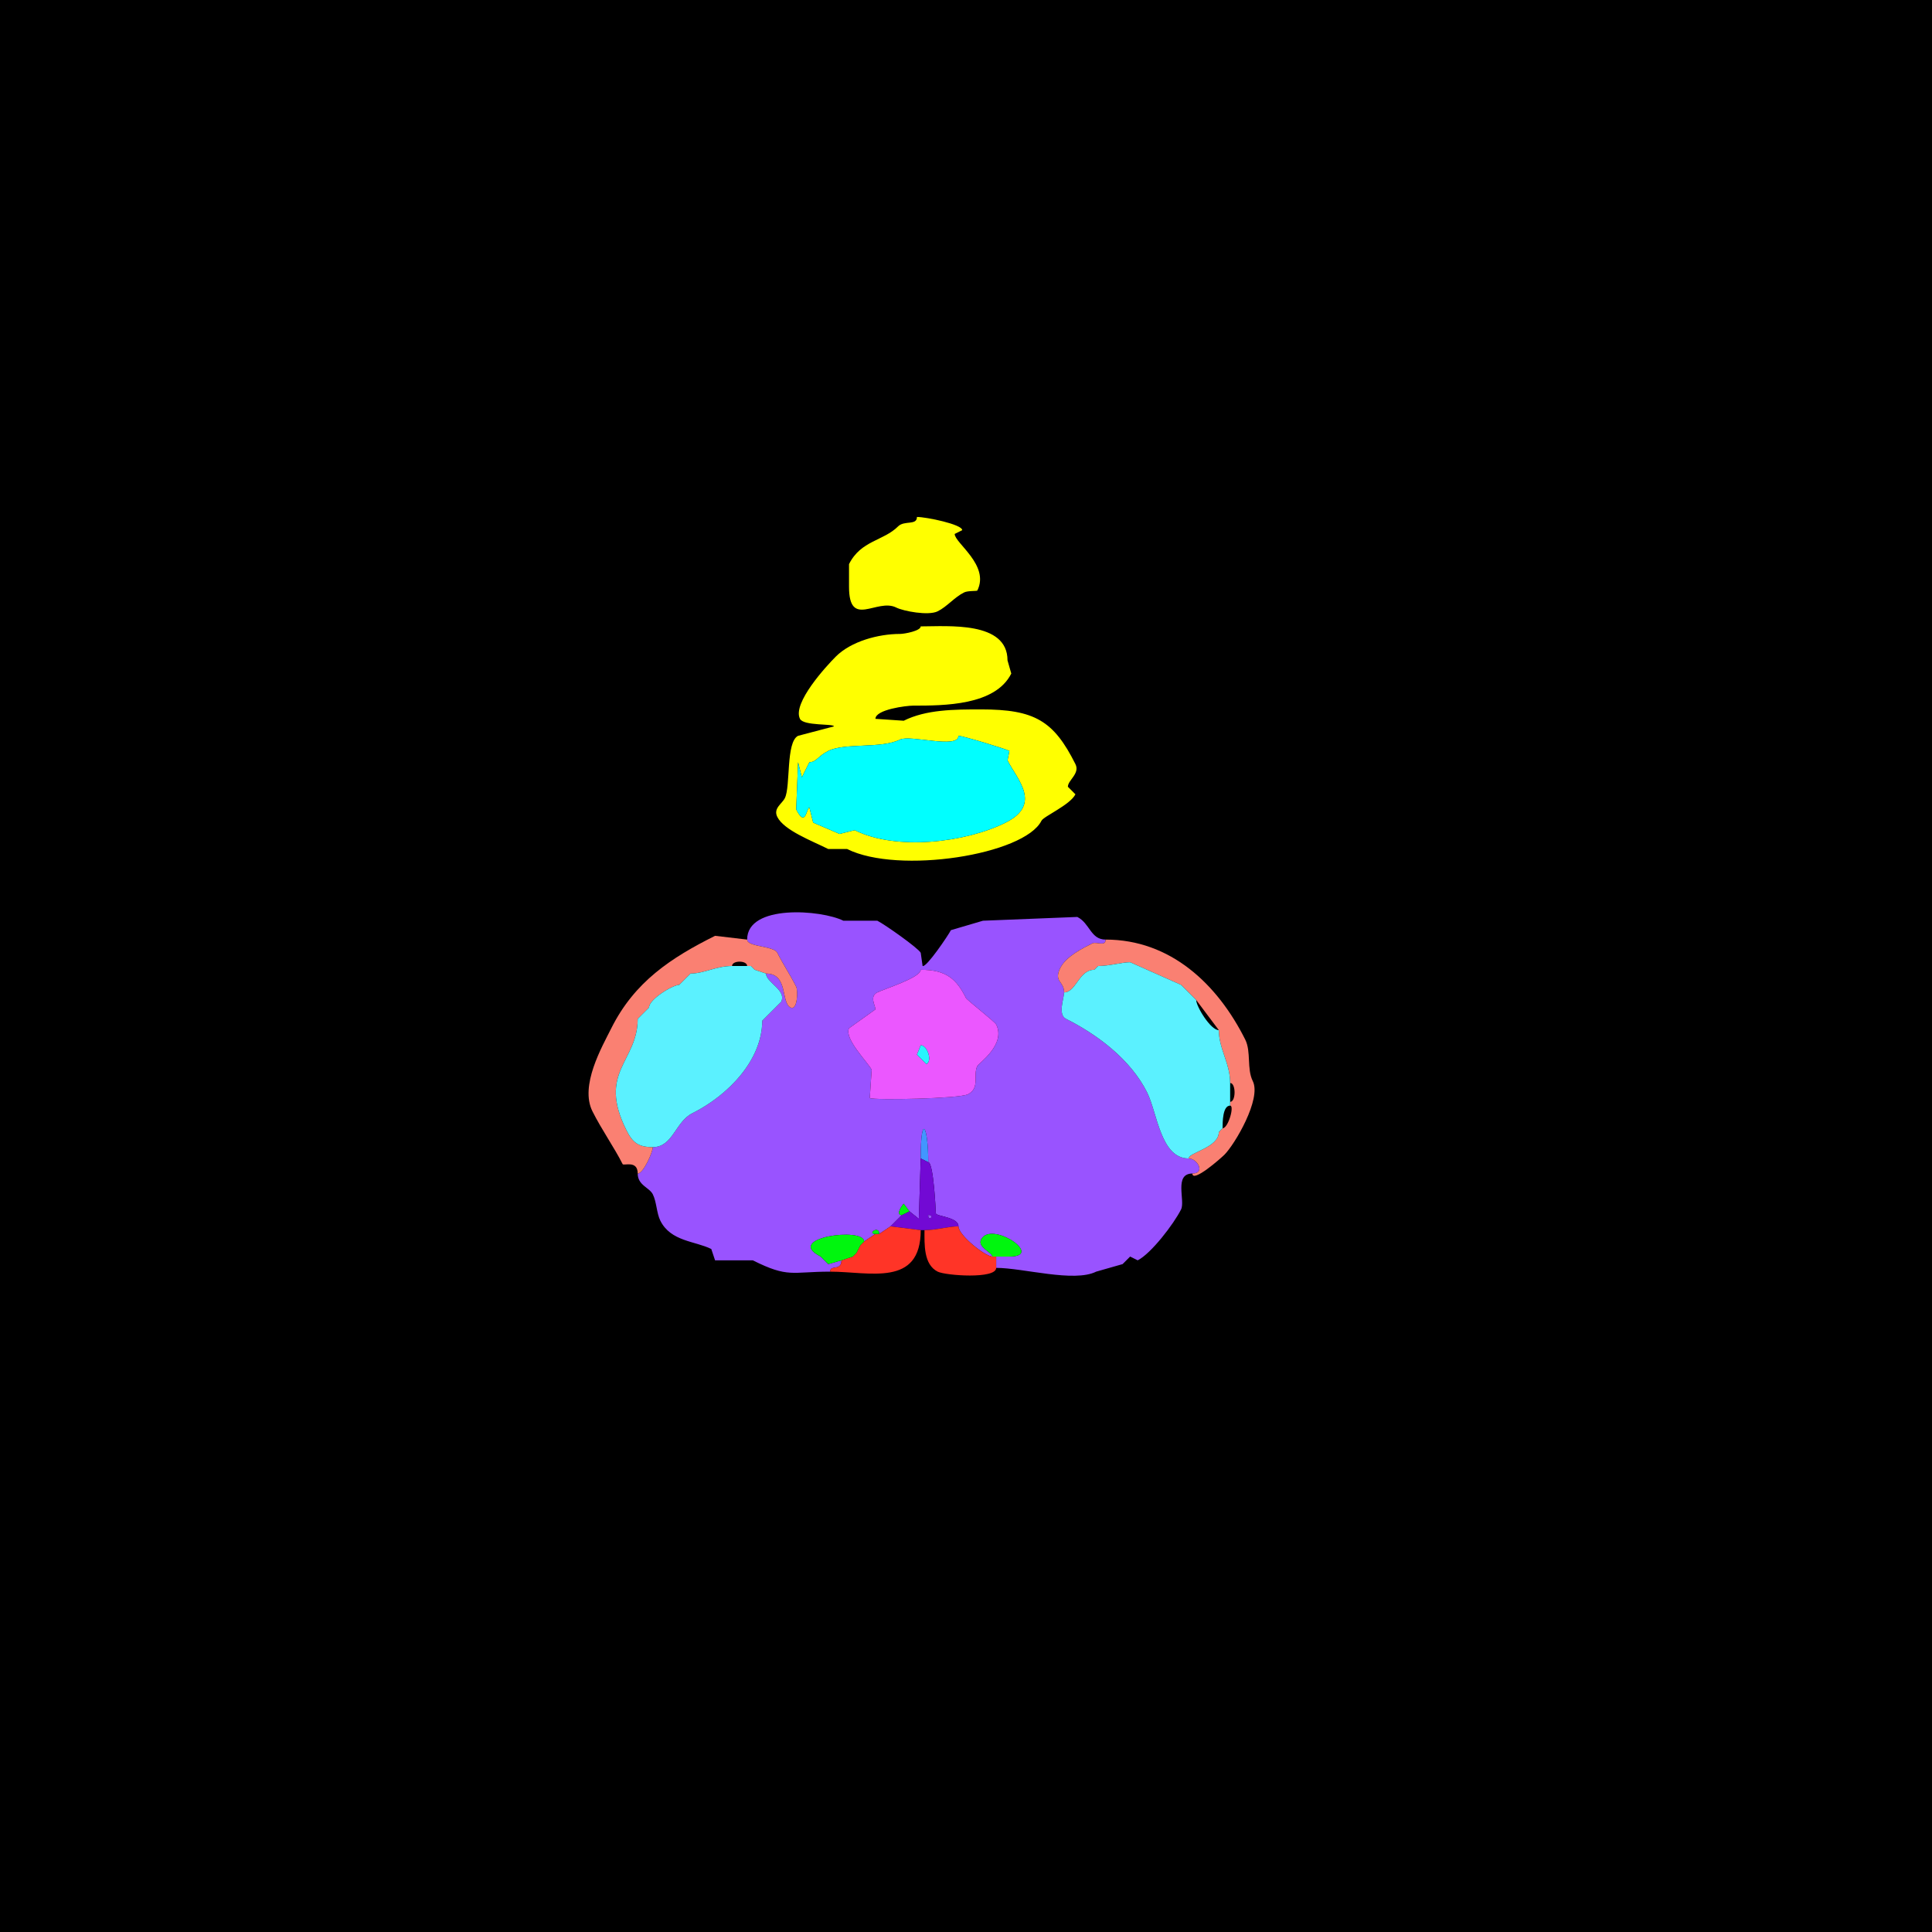 <svg xmlns="http://www.w3.org/2000/svg" xmlns:xlink="http://www.w3.org/1999/xlink" height="512" width="512">
<g>
<rect width="512" height="512" fill="#000000"  stroke-width="0" /> 
<path  fill="#FFFF00" stroke-width="0" stroke="#FFFF00" d = " M243 137 C243,139.328 239.67,137.83 238,139.5 234.128,143.372 228.146,143.207 225,149.5 L225,155.5 C225,166.694 232.393,158.446 237.5,161 239.462,161.981 246.068,163.216 248.5,162 250.999,160.751 252.898,158.301 255.5,157 256.498,156.501 258.903,156.694 259,156.5 262.361,149.778 253,143.898 253,141.5 L255,140.5 C255,138.968 245.5,137 243,137  Z"/>

<path  fill-rule="evenodd" fill="#FFFF00" stroke-width="0" stroke="#FFFF00" d = " M254 195 C254,198.596 241.212,194.644 238.5,196 233.574,198.463 223.908,196.796 219.5,199 216.735,200.382 216.335,202 214.5,202 L212.5,206 L211.5,202 L211,214.5 C213.536,219.571 213.723,214 214.5,214 L215.5,218 L222.5,221 L226.5,220 C237.55,225.525 255.928,223.286 266.5,218 276.285,213.107 269.463,206.425 267,201.5 L267.5,199 C266.218,198.359 255.133,195 254,195  M244 166 C244,167.186 239.71,168 238.5,168 232.719,168 225.524,169.976 221.5,174 219.043,176.457 209.919,186.339 212,190.5 212.97,192.441 221,191.721 221,192.5 L211.5,195 C208.222,196.639 209.552,208.396 208,211.5 207.226,213.047 204.857,214.215 206,216.5 207.777,220.054 215.168,222.834 219.5,225 L224.5,225 C238.097,231.799 271.485,226.531 276,217.5 276.585,216.33 283.588,213.324 285,210.5 L283,208.5 C283,206.736 286.258,205.017 285,202.5 279.233,190.966 274.146,188 260,188 252.85,188 245.435,188.033 239.5,191 L232,190.5 C232,188.019 240.209,187 242,187 250.18,187 263.757,186.986 268,178.5 L267,175 C267,164.564 251.219,166 244,166  Z"/>

<path  fill="#00FFFF" stroke-width="0" stroke="#00FFFF" d = " M254 195 C254,198.596 241.212,194.644 238.5,196 233.574,198.463 223.908,196.796 219.5,199 216.735,200.382 216.335,202 214.5,202 L212.5,206 L211.5,202 L211,214.5 C213.536,219.571 213.723,214 214.5,214 L215.5,218 L222.5,221 L226.5,220 C237.55,225.525 255.928,223.286 266.5,218 276.285,213.107 269.463,206.425 267,201.5 L267.5,199 C266.218,198.359 255.133,195 254,195  Z"/>

<path  fill-rule="evenodd" fill="#9953FF" stroke-width="0" stroke="#9953FF" d = " M244 257 C244,259.098 234.431,262.034 232.5,263 230.341,264.079 232,266.475 232,267.5 L225,272.5 C223.634,275.231 230.028,281.555 231,283.5 L230.5,291 C231.717,291.608 254.17,291.165 256.5,290 259.797,288.351 257.798,284.904 259,282.5 259.364,281.771 266.654,276.808 264,271.5 263.625,270.75 256.26,265.021 256,264.5 253.463,259.427 250.739,257 244,257  M223 334 C223,336.93 220,335.084 220,337 209.764,337 208.984,338.742 199.5,334 199.5,334 189.5,334 189.5,334 189.5,334 188.5,331 188.5,331 184.244,328.872 177.772,329.045 175,323.5 173.996,321.492 174.024,318.548 173,316.5 172.105,314.711 169,314.113 169,311 170.504,311 173,305.301 173,304 178.339,304 178.935,297.282 183.5,295 193.037,290.232 202,280.887 202,270.5 202,270.5 207,265.5 207,265.5 208.552,262.396 203,260.377 203,258 208.982,258 206.879,265.689 209.5,267 211.363,267.932 211.493,262.486 211,261.5 209.434,258.367 207.521,255.541 206,252.5 205.068,250.635 198,250.989 198,249 198,239.527 217.714,241.107 223.5,244 223.5,244 232.5,244 232.5,244 234.505,245.003 243.388,251.276 244,252.5 244,252.5 244.5,256 244.5,256 245.487,256.493 251.349,247.803 252,246.5 252,246.5 260.5,244 260.5,244 260.5,244 285.5,243 285.5,243 288.841,244.67 289.005,249 293,249 293,250.951 290.546,249.477 289.5,250 286.944,251.278 282.521,253.457 281,256.5 279.13,260.239 282,259.944 282,263 282,264.535 280.246,268.873 282.5,270 290.612,274.056 299.576,280.653 304,289.5 306.704,294.908 307.565,307 315,307 317.396,307 319.486,311 316,311 311.037,311 314.151,318.197 313,320.5 311.058,324.383 305.023,332.239 301.5,334 301.5,334 299.5,333 299.5,333 299.5,333 297.5,335 297.5,335 297.5,335 290.5,337 290.5,337 284.625,339.937 271.124,336 264,336 264,334.667 264,334.333 264,333 264,333 267.5,333 267.5,333 276.956,333 262.597,323.305 260,328.5 258.981,330.538 263,331.93 263,333 261.125,333 254,327.361 254,325 254,322.447 248,322.415 248,321.5 248,320.926 247.399,308 246,308 246,298.372 244,294.714 244,307 244,307 243.5,323 243.5,323 243.5,323 241,321 241,321 241,321 239.5,319 239.5,319 239.39,319 237.072,322 239,322 239,322 236,325 236,325 236,325 233,327 233,327 233,324.627 229.664,327 232,327 232,327 229,329 229,329 229,325.126 207.541,328.02 217.5,333 217.5,333 219.5,335 219.5,335 219.5,335 223,334 223,334  Z"/>

<path  fill="#FA8072" stroke-width="0" stroke="#FA8072" d = " M173 304 C173,305.301 170.504,311 169,311 169,307.363 165.259,309.018 165,308.5 162.859,304.217 159.431,299.362 157,294.5 153.602,287.704 159.517,277.465 162,272.5 168.173,260.154 177.834,253.833 189.5,248 189.5,248 198,249 198,249 198,250.989 205.068,250.635 206,252.5 207.521,255.541 209.434,258.367 211,261.5 211.493,262.486 211.363,267.932 209.5,267 206.879,265.689 208.982,258 203,258 203,258 200,257 200,257 200,257 199,256 199,256 199,256 198,256 198,256 198,254.465 194,254.465 194,256 189.768,256 186.62,258 183,258 183,258 182,259 182,259 182,259 181,260 181,260 181,260 180,261 180,261 178.304,261 172,264.804 172,267 172,267 171,268 171,268 171,268 170,269 170,269 170,269 169,270 169,270 169,281.386 158.265,284.031 166,299.5 167.649,302.798 169.16,304 173,304  Z"/>

<path  fill="#FA8072" stroke-width="0" stroke="#FA8072" d = " M315 307 C317.396,307 319.486,311 316,311 316,313.574 323.427,307.073 324.5,306 327.195,303.305 334.367,291.235 332,286.5 330.368,283.236 331.607,278.714 330,275.5 322.624,260.748 310.163,249 293,249 293,250.951 290.546,249.477 289.5,250 286.944,251.278 282.521,253.457 281,256.5 279.13,260.239 282,259.944 282,263 285.168,263 285.929,257 290,257 290,257 291,256 291,256 294.025,256 297.316,255 299.5,255 299.5,255 313,261 313,261 313,261 315,263 315,263 315,263 317,265 317,265 317,265 323,273 323,273 323,277.932 326,281.768 326,287 327.566,287 327.566,292 326,292 326,292 326,293 326,293 327.185,293 325.503,299 324,299 324,299 323,300 323,300 323,304.158 315,305.398 315,307  Z"/>

<path  fill="#5BF1FF" stroke-width="0" stroke="#5BF1FF" d = " M323 300 C323,304.158 315,305.398 315,307 307.565,307 306.704,294.908 304,289.5 299.576,280.653 290.612,274.056 282.5,270 280.246,268.873 282,264.535 282,263 285.168,263 285.929,257 290,257 290,257 291,256 291,256 294.025,256 297.316,255 299.5,255 299.5,255 313,261 313,261 313,261 315,263 315,263 315,263 317,265 317,265 317,266.696 320.804,273 323,273 323,277.932 326,281.768 326,287 326,287 326,292 326,292 326,292 326,293 326,293 324.005,293 324,297.377 324,299 324,299 323,300 323,300  Z"/>

<path  fill="#5BF1FF" stroke-width="0" stroke="#5BF1FF" d = " M169 270 C169,281.386 158.265,284.031 166,299.5 167.649,302.798 169.16,304 173,304 178.339,304 178.935,297.282 183.5,295 193.037,290.232 202,280.887 202,270.5 202,270.5 207,265.5 207,265.5 208.552,262.396 203,260.377 203,258 203,258 200,257 200,257 200,257 199,256 199,256 199,256 198,256 198,256 198,256 194,256 194,256 189.768,256 186.62,258 183,258 183,258 182,259 182,259 182,259 181,260 181,260 181,260 180,261 180,261 178.304,261 172,264.804 172,267 172,267 171,268 171,268 171,268 170,269 170,269 170,269 169,270 169,270  Z"/>

<path  fill="#9953FF" stroke-width="0" stroke="#9953FF" d = " M199 256 L200,257 C200,257 199,256 199,256  Z"/>

<path  fill="#9953FF" stroke-width="0" stroke="#9953FF" d = " M291 256 L290,257 C290,257 291,256 291,256  Z"/>

<path  fill-rule="evenodd" fill="#EB57FF" stroke-width="0" stroke="#EB57FF" d = " M244 277 L243,279.5 L245.5,282 C247.164,281.168 245.748,277 244,277  M244 257 C244,259.098 234.431,262.034 232.5,263 230.341,264.079 232,266.475 232,267.5 L225,272.5 C223.634,275.231 230.028,281.555 231,283.5 L230.5,291 C231.717,291.608 254.17,291.165 256.5,290 259.797,288.351 257.798,284.904 259,282.5 259.364,281.771 266.654,276.808 264,271.5 263.625,270.75 256.26,265.021 256,264.5 253.463,259.427 250.739,257 244,257  Z"/>

<path  fill="#27F4FD" stroke-width="0" stroke="#27F4FD" d = " M244 277 L243,279.5 L245.5,282 C247.164,281.168 245.748,277 244,277  Z"/>

<path  fill="#4196FF" stroke-width="0" stroke="#4196FF" d = " M244 307 L246,308 C246,298.372 244,294.714 244,307  Z"/>

<path  fill-rule="evenodd" fill="#7209D4" stroke-width="0" stroke="#7209D4" d = " M246 322 C246,323.93 247.93,322 246,322  M244 326 L245,326 C248.222,326 251.277,325 254,325 254,322.447 248,322.415 248,321.5 248,320.926 247.399,308 246,308 246,308 244,307 244,307 244,307 243.5,323 243.5,323 243.5,323 241,321 241,321 241,321 239,322 239,322 239,322 236,325 236,325 236,325 244,326 244,326  Z"/>

<path  fill="#00F60E" stroke-width="0" stroke="#00F60E" d = " M241 321 L239.5,319 C239.39,319 237.072,322 239,322 239,322 241,321 241,321  Z"/>

<path  fill="#9953FF" stroke-width="0" stroke="#9953FF" d = " M246 322 C246,323.93 247.93,322 246,322  Z"/>

<path  fill="#FF3427" stroke-width="0" stroke="#FF3427" d = " M223 334 C223,336.93 220,335.084 220,337 230.388,337 244,341.194 244,326 244,326 236,325 236,325 236,325 233,327 233,327 233,327 232,327 232,327 232,327 229,329 229,329 229,329 228,330 228,330 228,330 227,332 227,332 227,332 226,333 226,333 226,333 223,334 223,334  Z"/>

<path  fill="#FF3427" stroke-width="0" stroke="#FF3427" d = " M264 333 C264,334.333 264,334.667 264,336 264,339.032 250.579,338.04 248.5,337 244.721,335.111 245,329.707 245,326 248.222,326 251.277,325 254,325 254,327.361 261.125,333 263,333 263,333 264,333 264,333  Z"/>

<path  fill="#00F60E" stroke-width="0" stroke="#00F60E" d = " M232 327 L233,327 C233,324.627 229.664,327 232,327  Z"/>

<path  fill="#00F60E" stroke-width="0" stroke="#00F60E" d = " M226 333 L223,334 C223,334 219.5,335 219.5,335 219.5,335 217.5,333 217.5,333 207.541,328.02 229,325.126 229,329 229,329 228,330 228,330 228,330 227,332 227,332 227,332 226,333 226,333  Z"/>

<path  fill="#00F60E" stroke-width="0" stroke="#00F60E" d = " M263 333 L264,333 C264,333 267.5,333 267.5,333 276.956,333 262.597,323.305 260,328.5 258.981,330.538 263,331.93 263,333  Z"/>

<path  fill="#9953FF" stroke-width="0" stroke="#9953FF" d = " M229 329 L228,330 C228,330 229,329 229,329  Z"/>

<path  fill="#9953FF" stroke-width="0" stroke="#9953FF" d = " M227 332 L226,333 C226,333 227,332 227,332  Z"/>

</g>
</svg>
